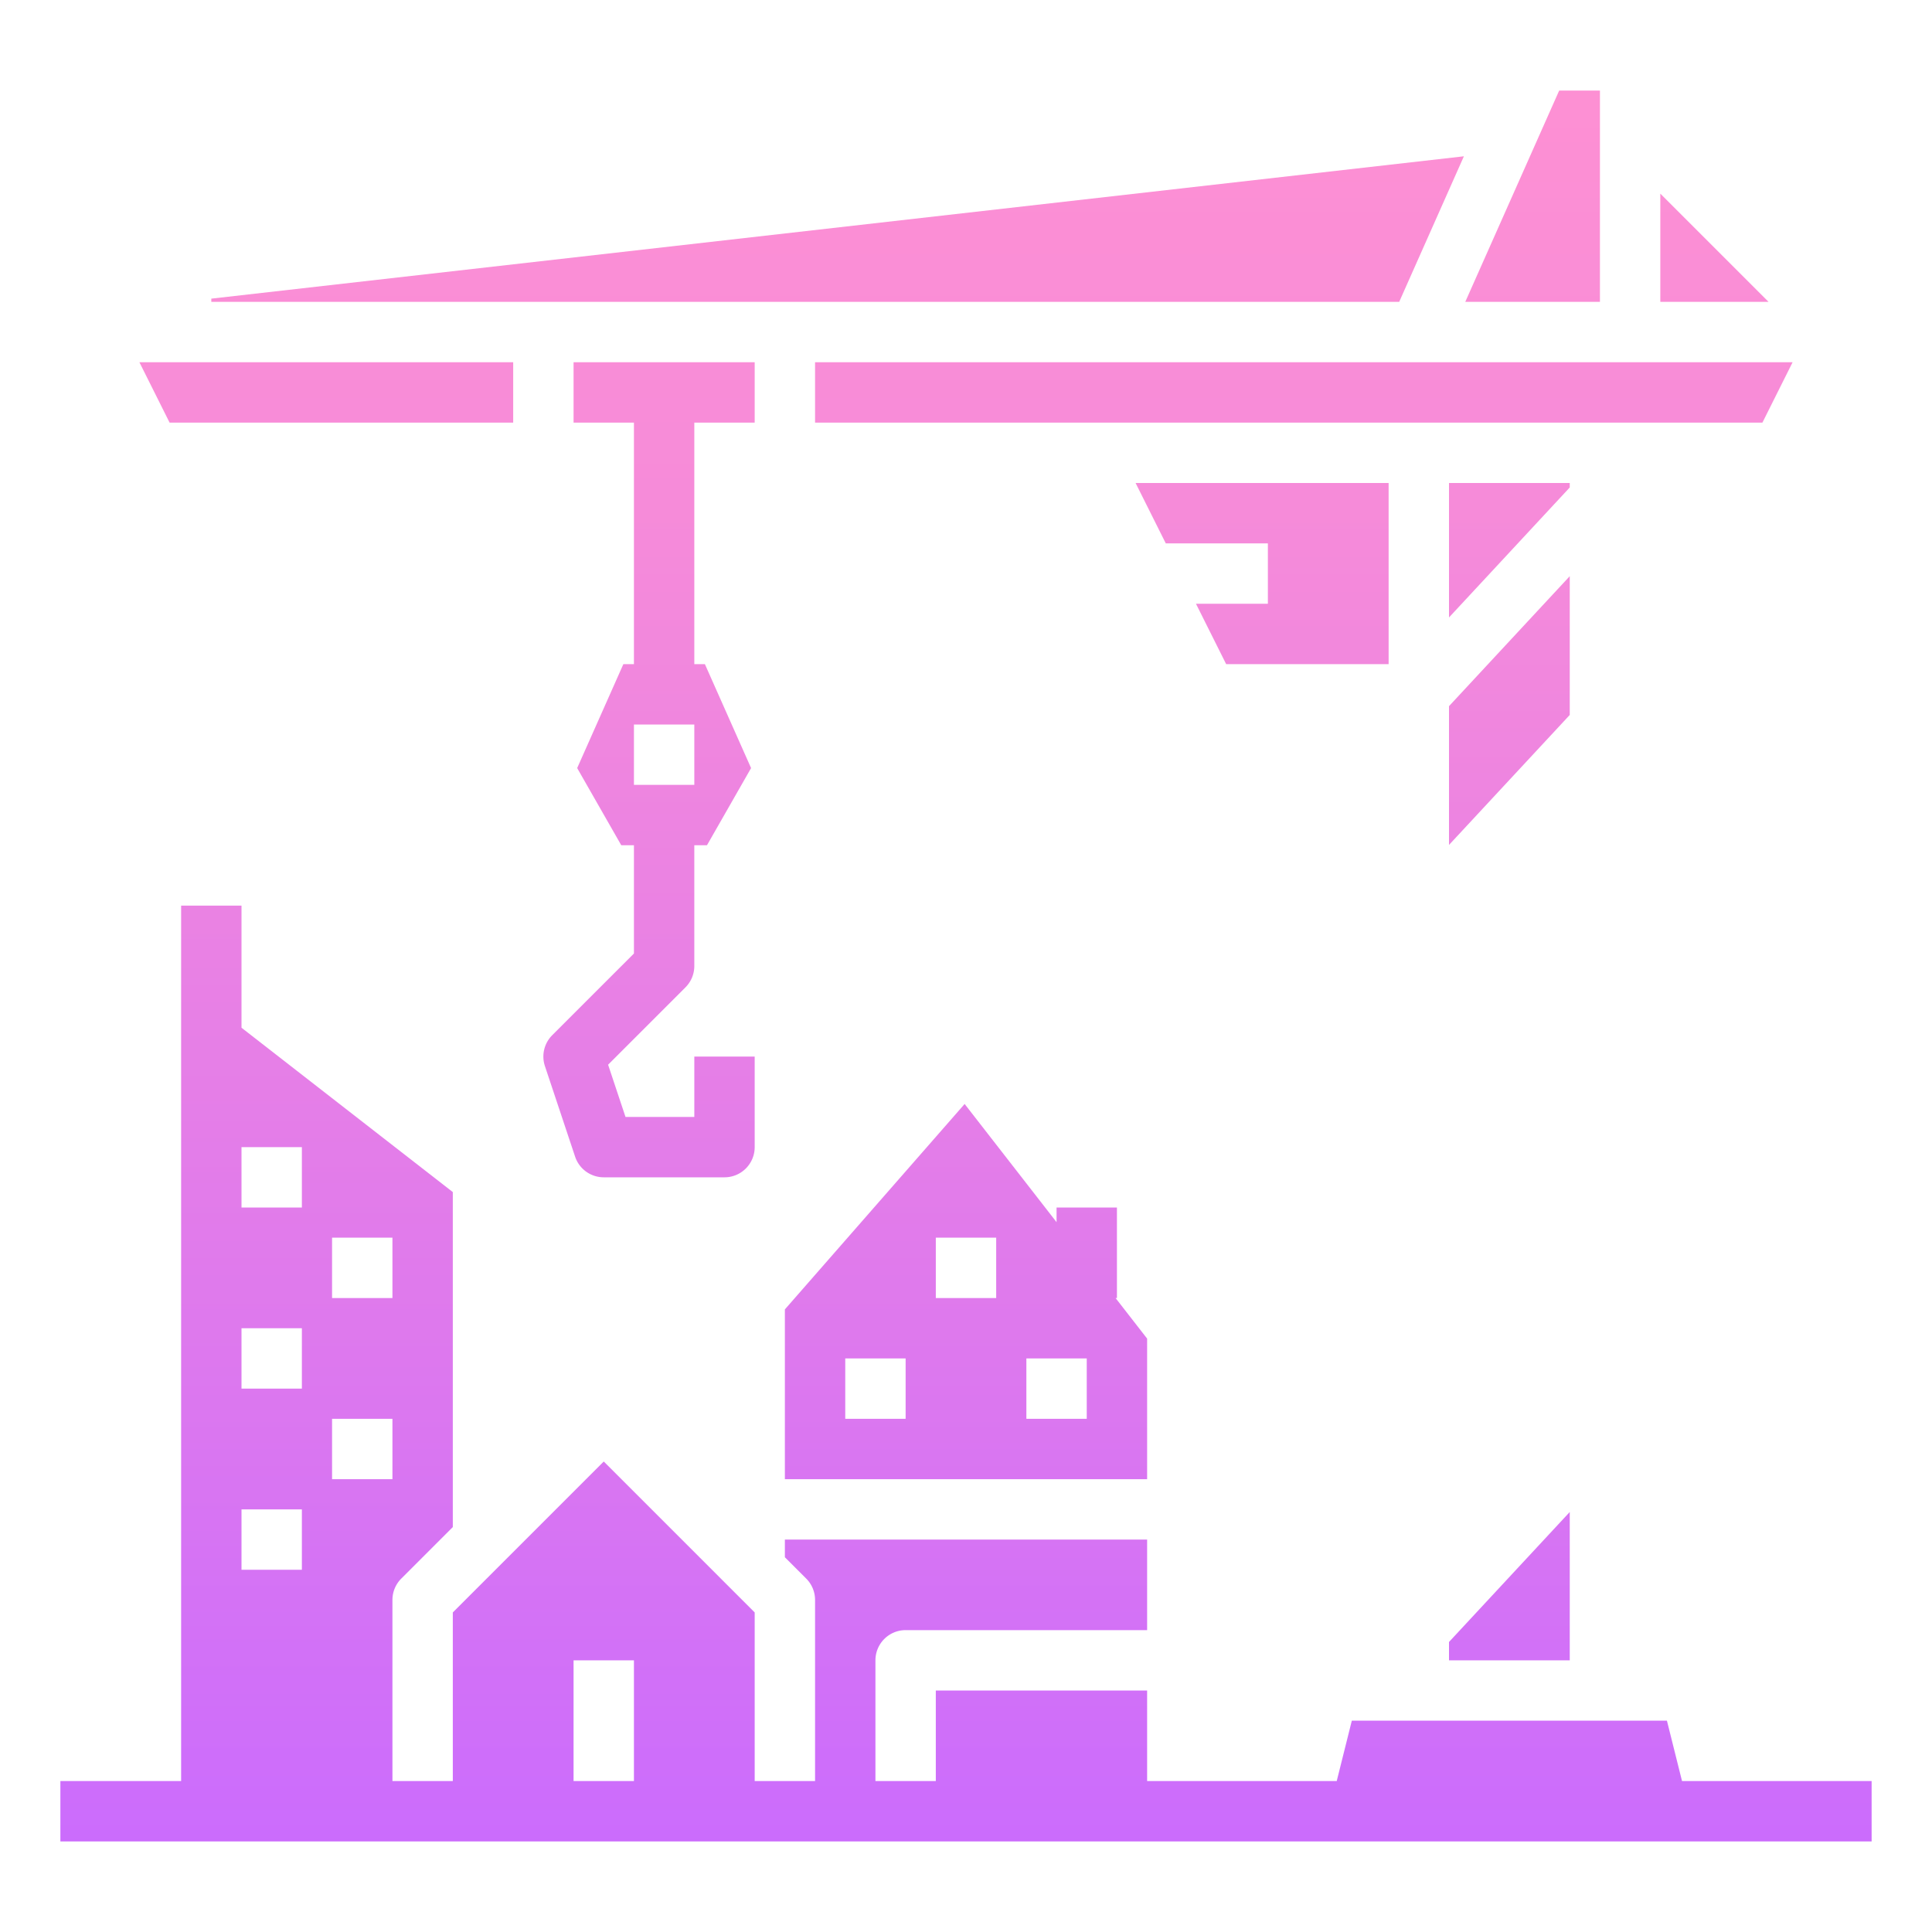 <svg id="Solid_G" height="512" viewBox="0 0 512 512" width="512" xmlns="http://www.w3.org/2000/svg" xmlns:xlink="http://www.w3.org/1999/xlink" data-name="Solid G"><linearGradient id="linear-gradient" gradientUnits="userSpaceOnUse" x1="256" x2="256" y1=".443" y2="510.734"><stop offset="0" stop-color="#ff91d2"/><stop offset=".262" stop-color="#f68bd9"/><stop offset=".688" stop-color="#de79ed"/><stop offset=".999" stop-color="#c86aff"/></linearGradient><linearGradient id="linear-gradient-2" x1="172" x2="172" xlink:href="#linear-gradient" y1=".443" y2="510.734"/><linearGradient id="linear-gradient-3" x1="334.472" x2="334.472" xlink:href="#linear-gradient" y1=".443" y2="510.734"/><linearGradient id="linear-gradient-4" x1="406.155" x2="406.155" xlink:href="#linear-gradient" y1=".443" y2="510.734"/><linearGradient id="linear-gradient-5" x1="454.343" x2="454.343" xlink:href="#linear-gradient" y1=".443" y2="510.734"/><linearGradient id="linear-gradient-6" x1="221.974" x2="221.974" xlink:href="#linear-gradient" y1=".443" y2="510.734"/><linearGradient id="linear-gradient-7" x1="86.472" x2="86.472" xlink:href="#linear-gradient" y1=".443" y2="510.734"/><linearGradient id="linear-gradient-8" x1="400" x2="400" xlink:href="#linear-gradient" y1=".443" y2="510.734"/><linearGradient id="linear-gradient-11" x1="345.528" x2="345.528" xlink:href="#linear-gradient" y1=".443" y2="510.734"/><g><path d="m445.754 472-4-16h-83.508l-4 16h-50.246v-24h-56v24h-16v-32a8 8 0 0 1 8-8h64v-24h-96v4.686l5.657 5.657a8 8 0 0 1 2.343 5.657v48h-16v-44.687l-40-40-40 40v44.687h-16v-48a8 8 0 0 1 2.343-5.657l13.657-13.657v-88.773l-56-43.556v-32.357h-16v232h-32v16h480v-16zm-357.754-144h16v16h-16zm0 48h16v16h-16zm-24-72h16v16h-16zm0 48h16v16h-16zm0 48h16v16h-16zm88 72v-32h16v32z" fill="url(#linear-gradient)"/><path d="m200 112v-16h-48v16h16v64h-2.8l-12.243 27.548 11.686 20.452h3.357v28.687l-21.657 21.656a8 8 0 0 0 -1.932 8.187l8 24a8 8 0 0 0 7.589 5.47h32a8 8 0 0 0 8-8v-24h-16v16h-18.234l-4.613-13.839 20.5-20.5a8 8 0 0 0 2.347-5.661v-32h3.357l11.687-20.452-12.244-27.548h-2.8v-64zm-16 96h-16v-16h16z" fill="url(#linear-gradient-2)"/><path d="m316.944 160 8 16h43.056v-48h-67.056l8 16h27.056v16z" fill="url(#linear-gradient-3)"/><path d="m424 24h-10.801l-24.889 56h35.69z" fill="url(#linear-gradient-4)"/><path d="m440 51.314v28.686h28.686z" fill="url(#linear-gradient-5)"/><path d="m387.947 41.421-331.947 37.722v.857h314.801z" fill="url(#linear-gradient-6)"/><path d="m136 112v-16h-99.056l8 16z" fill="url(#linear-gradient-7)"/><g fill="url(#linear-gradient-8)"><path d="m384 440h32v-39.306l-32 34.448z"/><path d="m416 336.694-32 34.448v40.492l32-34.448z"/><path d="m416 152.694-32 34.448v36.776l32-34.448z"/></g><path d="m475.056 96h-259.056v16h251.056z" fill="url(#linear-gradient-11)"/><path d="m416 276.978-32 34.448v36.208l32-34.448z" fill="url(#linear-gradient-8)"/><path d="m416 128h-32v35.634l32-34.448z" fill="url(#linear-gradient-8)"/><path d="m416 212.978-32 34.448v40.492l32-34.448z" fill="url(#linear-gradient-8)"/><path d="m296 320h-16v3.888l-24.363-31.325-47.637 54.443v44.994h96v-37.255l-8.357-10.745h.357zm-56 56h-16v-16h16zm24-32h-16v-16h16zm24 32h-16v-16h16z" fill="url(#linear-gradient)"/></g></svg>